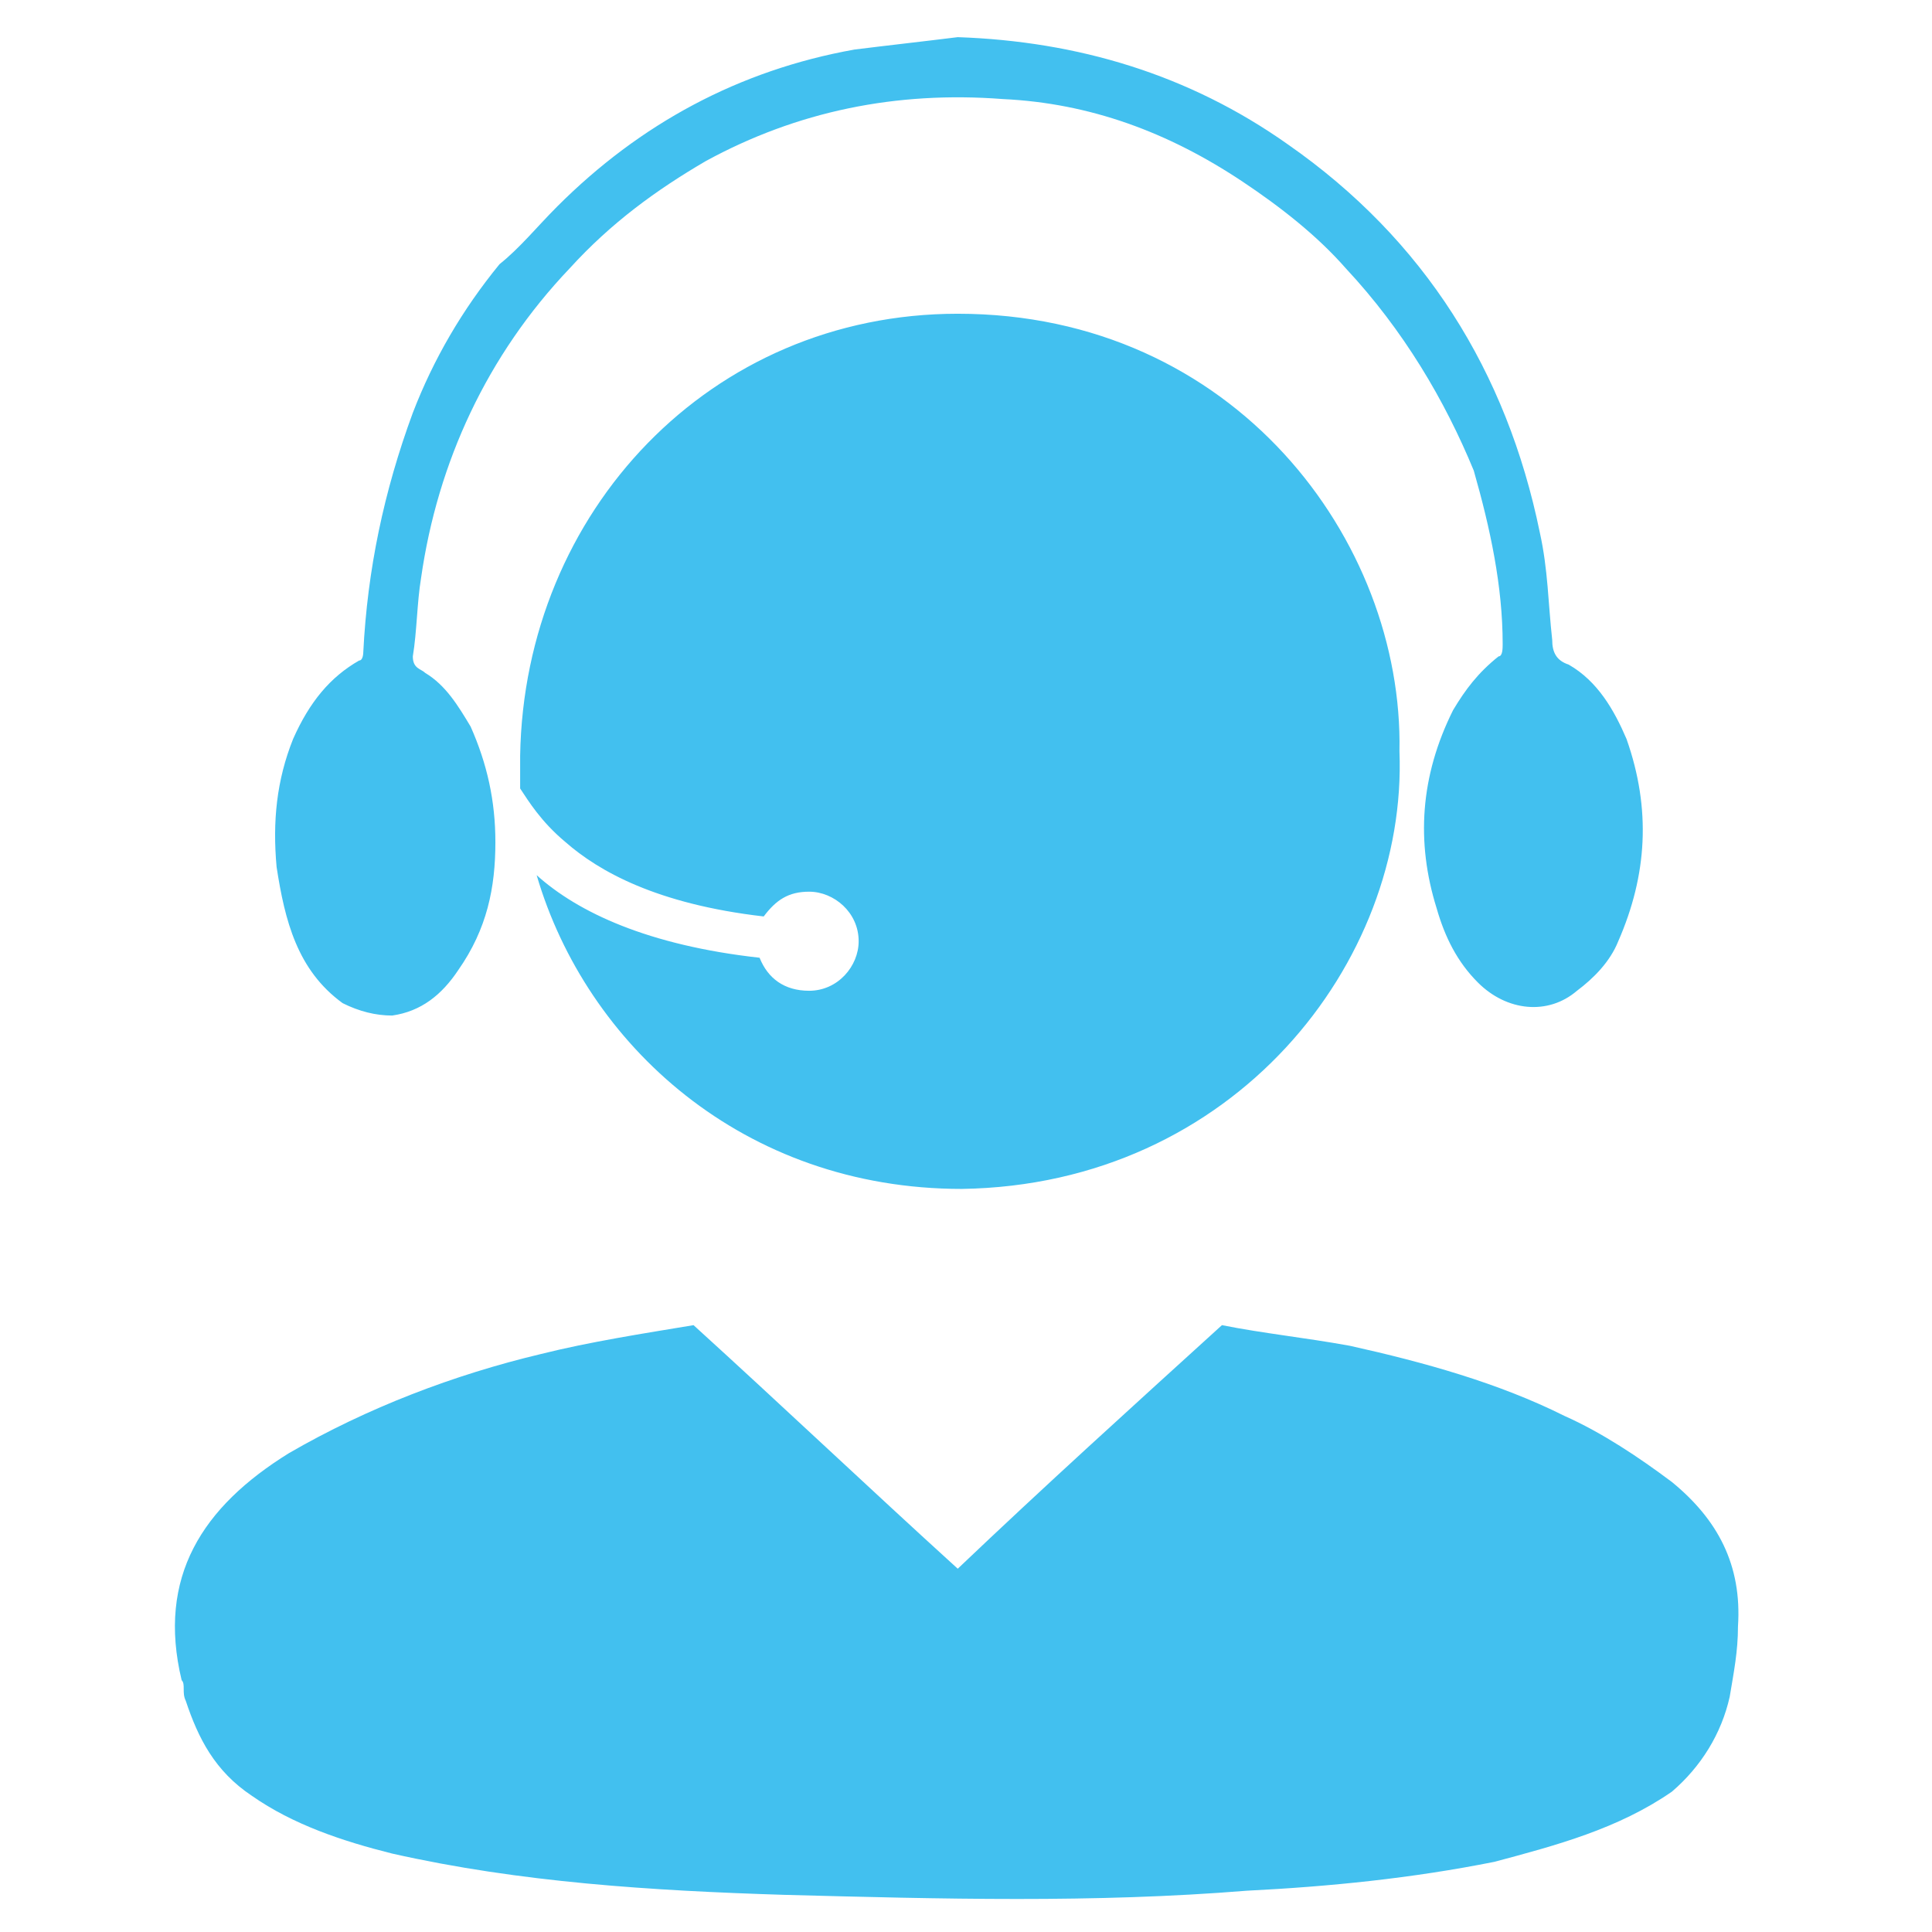 <?xml version="1.0" encoding="utf-8"?>
<!-- Generator: Adobe Illustrator 22.1.0, SVG Export Plug-In . SVG Version: 6.00 Build 0)  -->
<svg version="1.1" id="Layer_1" xmlns="http://www.w3.org/2000/svg" xmlns:xlink="http://www.w3.org/1999/xlink" x="0px" y="0px"
	 viewBox="0 0 46.8 46.8" style="enable-background:new 0 0 46.8 46.8;" xml:space="preserve">
<style type="text/css">
	.st0{fill:#42C0EF;}
</style>
<path class="st0" d="M42.1,39.4c0,0.6-0.1,1.1-0.2,1.7c-0.2,0.9-0.7,1.7-1.4,2.3c-1.3,0.9-2.8,1.3-4.3,1.7c-2,0.4-4,0.6-6,0.7
	c-3.7,0.3-7.4,0.2-11.2,0.1c-3.2-0.1-6.4-0.3-9.5-1c-1.2-0.3-2.4-0.7-3.4-1.4c-0.9-0.6-1.3-1.4-1.6-2.3c-0.1-0.2,0-0.4-0.1-0.5
	c-0.6-2.5,0.5-4.2,2.6-5.5c1.9-1.1,4-1.9,6.1-2.4c1.2-0.3,2.5-0.5,3.7-0.7c2.2,2,4.2,3.9,6.4,5.9c2.1-2,4.2-3.9,6.4-5.9
	c1,0.2,2,0.3,3.1,0.5c1.8,0.4,3.6,0.9,5.2,1.7c0.9,0.4,1.8,1,2.6,1.6C41.6,36.8,42.2,37.9,42.1,39.4 M23.3,28.8
	c-5.3,0-9.1-3.5-10.3-7.6c1,0.9,2.7,1.7,5.4,2c0.2,0.5,0.6,0.8,1.2,0.8c0.7,0,1.2-0.6,1.2-1.2c0-0.7-0.6-1.2-1.2-1.2
	c-0.5,0-0.8,0.2-1.1,0.6c-2.6-0.3-4-1.1-4.8-1.8c-0.6-0.5-0.9-1-1.1-1.3c0-0.3,0-0.5,0-0.8c0.1-5.9,4.6-10.7,10.6-10.7
	c6.7,0,10.8,5.5,10.7,10.6C34.1,23.3,29.9,28.7,23.3,28.8 M23.2,0.9c2.9,0.1,5.6,0.9,8,2.6c3.3,2.3,5.3,5.5,6.1,9.4
	c0.2,0.9,0.2,1.7,0.3,2.6c0,0.3,0.1,0.5,0.4,0.6c0.7,0.4,1.1,1.1,1.4,1.8c0.6,1.7,0.5,3.3-0.2,4.9c-0.2,0.5-0.6,0.9-1,1.2
	c-0.7,0.6-1.7,0.5-2.4-0.2c-0.5-0.5-0.8-1.1-1-1.8c-0.5-1.6-0.4-3.2,0.4-4.8c0.3-0.5,0.6-0.9,1.1-1.3c0.1,0,0.1-0.2,0.1-0.3
	c0-1.4-0.3-2.8-0.7-4.2C35,9.7,34,8,32.6,6.5C31.9,5.7,31,5,30.1,4.4c-1.8-1.2-3.7-1.9-5.8-2c-2.6-0.2-5,0.3-7.2,1.5
	c-1.2,0.7-2.3,1.5-3.3,2.6c-2,2.1-3.2,4.7-3.6,7.5c-0.1,0.6-0.1,1.3-0.2,1.9c0,0.3,0.2,0.3,0.3,0.4c0.5,0.3,0.8,0.8,1.1,1.3
	c0.4,0.9,0.6,1.8,0.6,2.8c0,1.1-0.2,2.1-0.9,3.1c-0.4,0.6-0.9,1-1.6,1.1c-0.4,0-0.8-0.1-1.2-0.3c-1.1-0.8-1.4-2-1.6-3.3
	c-0.1-1.1,0-2.1,0.4-3.1C7.5,17,8,16.4,8.7,16c0.1,0,0.1-0.2,0.1-0.2c0.1-2,0.5-3.9,1.2-5.8c0.5-1.3,1.2-2.5,2.1-3.6
	C12.6,6,13,5.5,13.5,5c2-2,4.4-3.3,7.2-3.8C21.5,1.1,22.4,1,23.2,0.9"/>
</svg>

